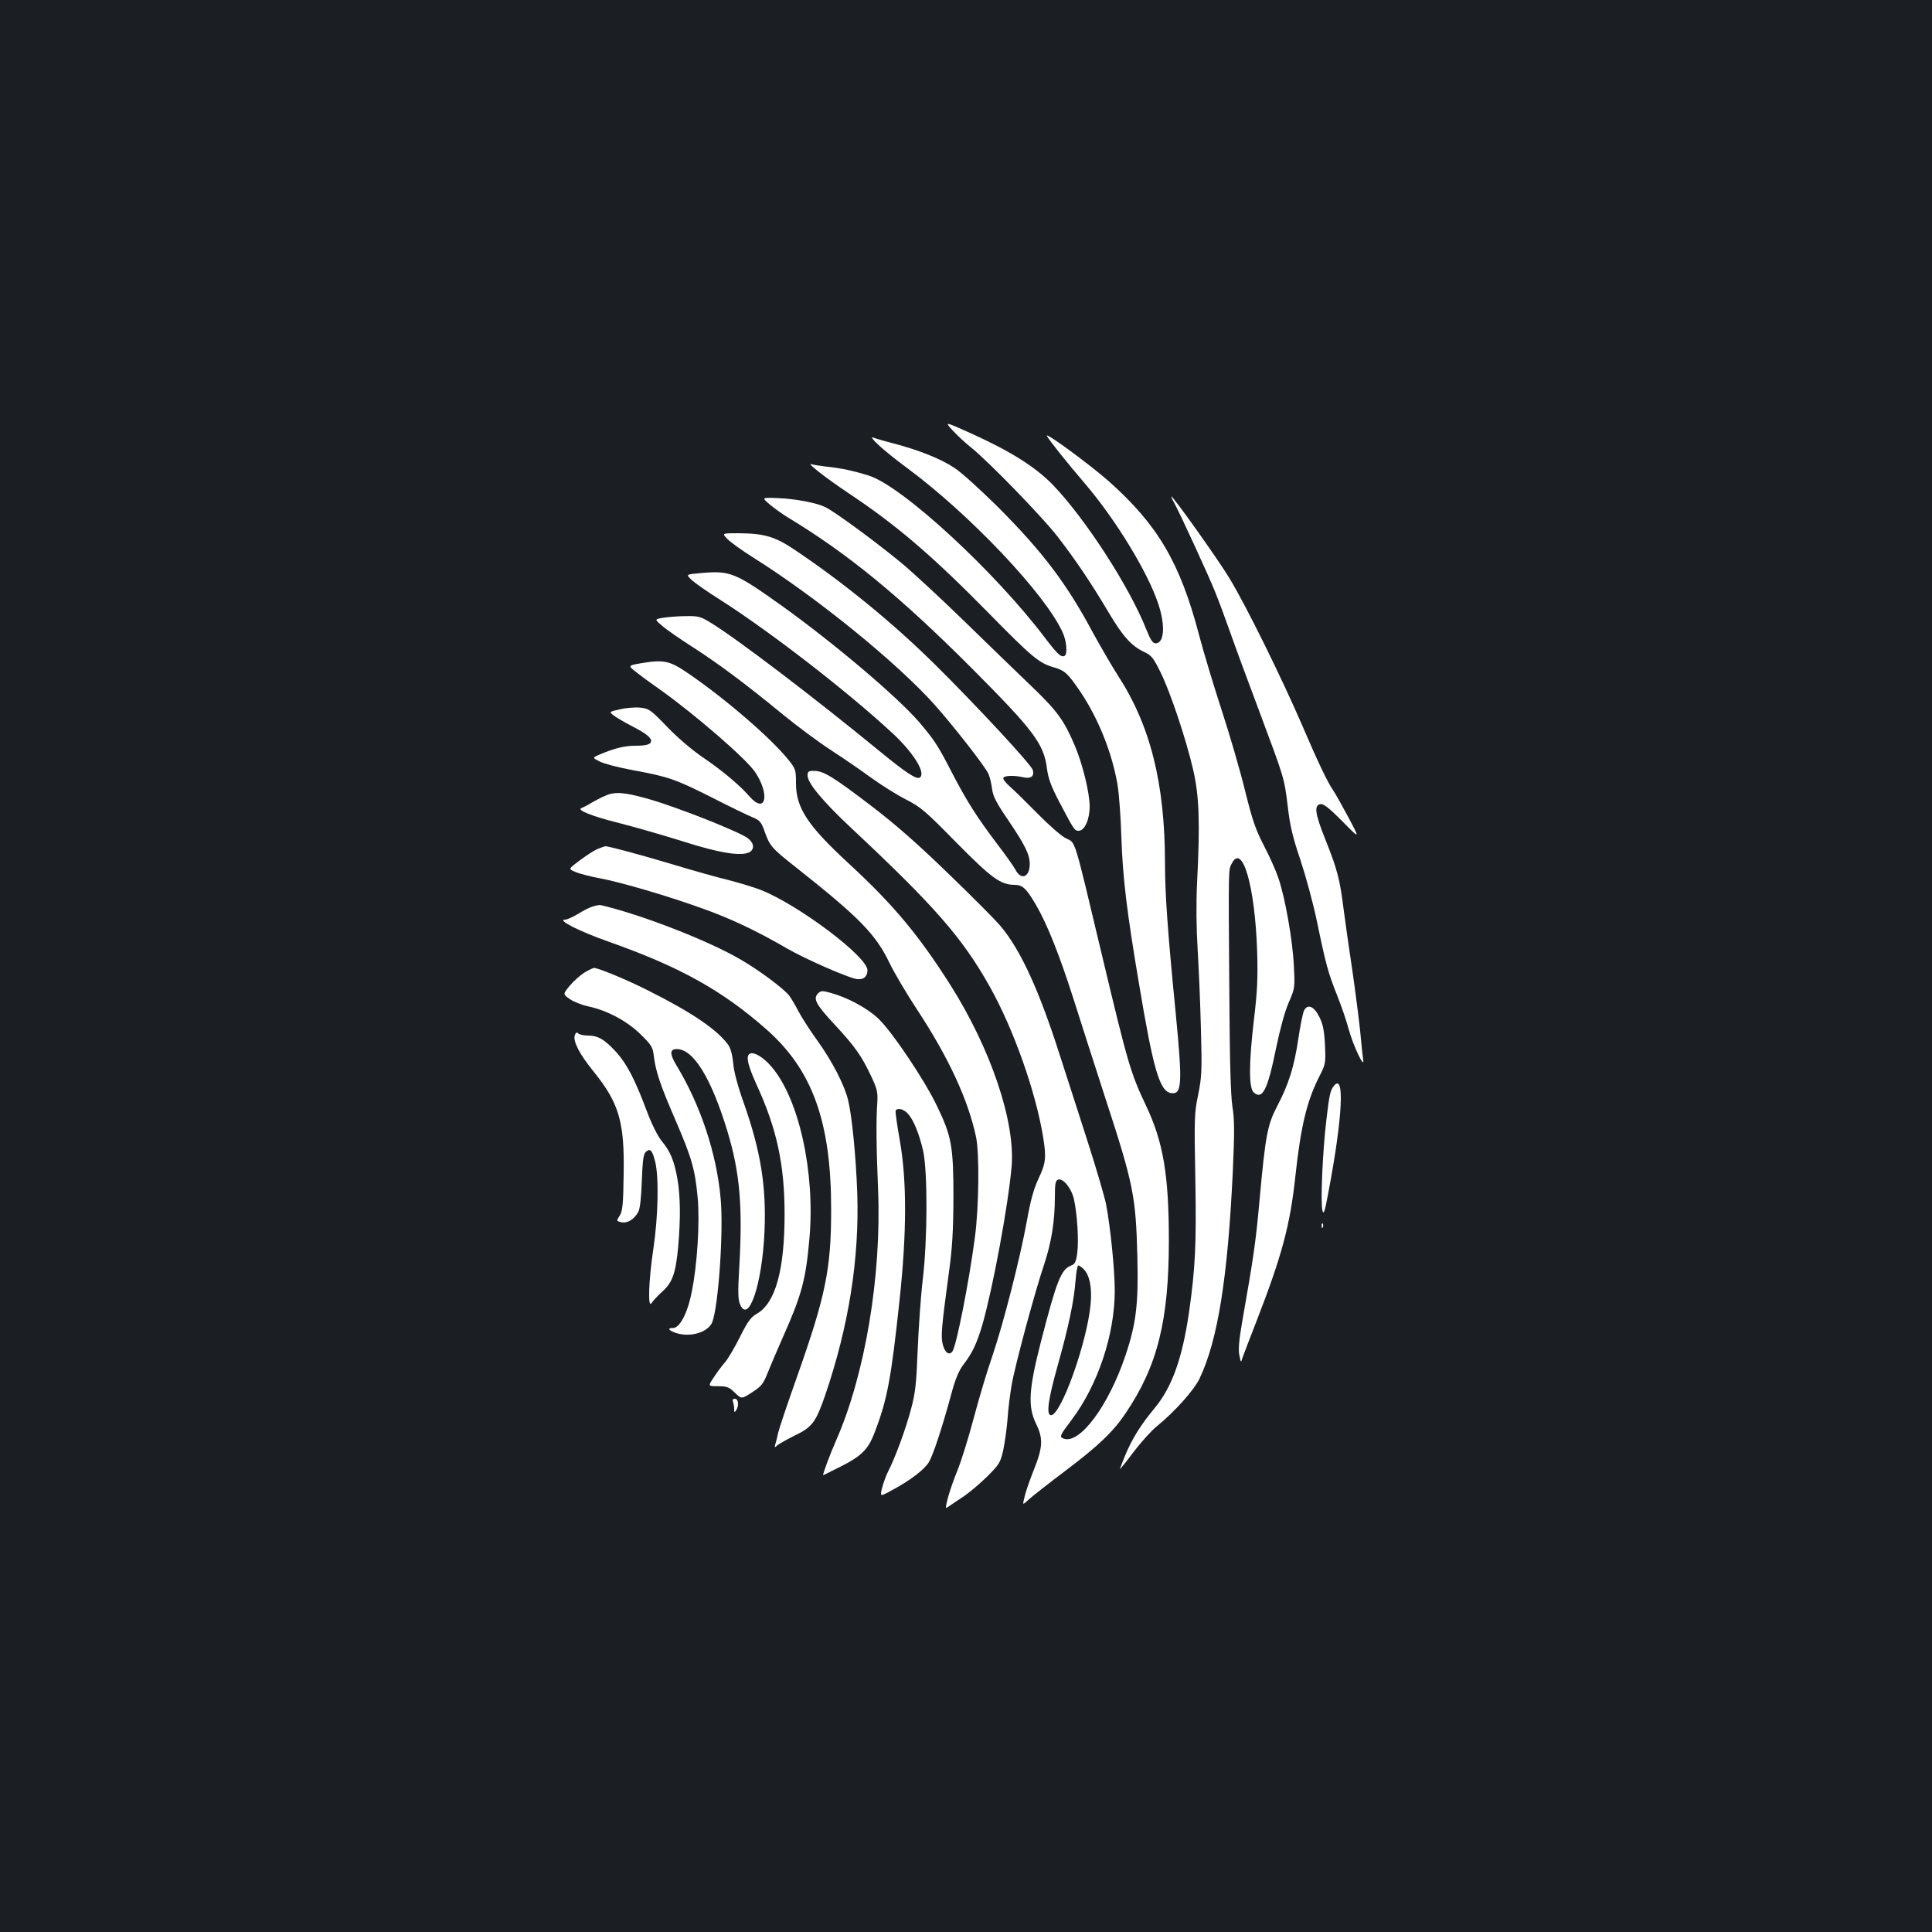 <?xml version="1.0" standalone="no"?>
<!DOCTYPE svg PUBLIC "-//W3C//DTD SVG 20010904//EN"
 "http://www.w3.org/TR/2001/REC-SVG-20010904/DTD/svg10.dtd">
<svg version="1.0" xmlns="http://www.w3.org/2000/svg"
 width="1000pt" height="1000pt" viewBox="0 0 1000 1000"
 preserveAspectRatio="xMidYMid meet">
<rect width="100%" height="100%" fill="#1b1f23"/>
<g transform="translate(0,1000) scale(0.1,-0.1)"
fill="#ffffff" stroke="none">
<path d="M4931 7772 c24 -26 66 -65 94 -87 93 -75 370 -360 451 -465 91 -118
169 -233 264 -393 72 -121 116 -170 181 -201 39 -18 49 -31 85 -104 51 -102
133 -347 170 -507 31 -135 36 -271 20 -585 -5 -105 -4 -230 3 -344 6 -99 14
-286 17 -415 6 -214 4 -245 -14 -336 -20 -94 -21 -122 -15 -435 6 -341 0 -464
-33 -695 -35 -238 -88 -386 -179 -495 -71 -86 -115 -156 -151 -243 -19 -45
-30 -77 -26 -71 5 5 39 48 75 96 37 48 88 104 114 125 94 77 193 187 222 248
94 197 146 521 172 1072 9 204 9 267 -2 335 -9 59 -14 231 -16 588 -5 667 -5
637 13 671 55 107 120 -119 131 -456 4 -136 1 -205 -16 -347 -27 -228 -28
-358 -2 -382 45 -41 72 12 116 229 21 101 45 189 65 235 32 74 33 76 27 190
-6 132 -45 353 -80 455 -13 39 -47 115 -76 170 -43 83 -59 131 -97 284 -25
102 -79 288 -120 413 -41 126 -95 304 -119 396 -97 369 -213 566 -466 791
-100 88 -335 261 -320 234 14 -25 100 -133 200 -250 158 -186 321 -454 375
-615 39 -114 33 -208 -13 -208 -14 0 -26 18 -46 68 -89 226 -319 580 -487 754
-90 92 -219 173 -420 264 -140 63 -140 63 -97 16z"/>
<path d="M4547 7697 c26 -25 93 -79 149 -120 322 -238 715 -652 804 -850 21
-44 26 -112 11 -121 -17 -11 -36 6 -98 87 -261 347 -741 789 -915 845 -76 24
-143 39 -222 47 -33 4 -66 9 -75 12 -33 12 72 -70 193 -151 249 -166 432 -323
724 -620 225 -229 260 -258 336 -280 59 -17 74 -32 141 -131 91 -137 161 -312
189 -475 8 -47 17 -168 20 -269 7 -213 28 -388 92 -766 74 -444 107 -556 167
-563 55 -7 58 48 22 418 -41 415 -55 613 -55 768 0 418 -76 719 -246 979 -31
49 -88 147 -127 218 -136 255 -262 421 -496 655 -86 85 -184 174 -219 197 -72
48 -182 92 -314 127 -51 13 -101 28 -111 32 -10 3 3 -14 30 -39z"/>
<path d="M3983 7390 c22 -19 64 -49 93 -67 312 -188 583 -411 949 -777 326
-327 378 -396 394 -524 7 -52 21 -91 66 -177 75 -142 77 -145 98 -145 31 0 57
58 57 126 0 71 -37 221 -77 315 -56 132 -92 180 -221 304 -69 66 -225 217
-346 335 -122 119 -270 256 -329 305 -129 107 -348 268 -395 290 -47 23 -154
43 -248 47 -82 3 -82 3 -41 -32z"/>
<path d="M6080 7393 c36 -69 178 -377 210 -458 18 -44 54 -141 80 -215 26 -74
95 -261 153 -415 126 -338 124 -329 143 -484 11 -95 26 -158 65 -272 27 -82
66 -224 85 -316 47 -227 59 -270 105 -385 22 -55 49 -134 60 -176 23 -84 83
-211 75 -157 -3 17 -10 84 -16 150 -7 66 -25 206 -40 310 -16 105 -36 246 -45
315 -20 161 -33 209 -95 365 -54 135 -60 178 -24 183 15 2 46 -22 113 -90 91
-93 91 -93 30 22 -34 63 -69 126 -79 140 -29 42 -77 142 -161 338 -105 243
-289 617 -376 760 -58 96 -290 422 -300 422 -2 0 5 -17 17 -37z"/>
<path d="M3765 7210 c16 -16 76 -60 134 -96 329 -207 739 -540 937 -760 94
-105 263 -321 280 -359 7 -16 16 -52 19 -79 5 -38 22 -71 82 -159 88 -130 112
-178 113 -228 0 -70 -45 -88 -75 -29 -8 15 -50 75 -94 132 -107 142 -156 219
-236 373 -71 138 -89 165 -169 259 -111 129 -442 409 -706 598 -245 175 -270
185 -420 172 -80 -7 -80 -7 -52 -34 15 -15 83 -63 152 -106 266 -170 674 -487
899 -698 104 -99 165 -200 131 -221 -17 -10 -72 26 -205 135 -336 276 -747
589 -880 669 -49 30 -63 33 -122 32 -38 0 -90 -4 -117 -8 -49 -8 -49 -8 -10
-41 21 -19 93 -69 159 -111 135 -87 272 -189 467 -349 73 -60 185 -143 248
-184 63 -41 158 -106 211 -145 53 -38 134 -89 180 -112 76 -39 101 -61 259
-222 183 -185 228 -218 301 -219 42 0 62 -19 112 -105 57 -98 121 -259 192
-481 36 -115 111 -346 165 -514 147 -450 159 -511 167 -825 6 -244 -6 -346
-62 -512 -87 -259 -237 -461 -320 -429 -23 8 -19 17 41 96 136 180 224 442
224 670 0 106 -22 325 -45 447 -8 39 -50 183 -94 320 -44 136 -109 340 -146
453 -106 333 -202 542 -304 664 -25 31 -147 153 -271 273 -162 157 -275 256
-402 353 -198 151 -246 180 -295 180 -28 0 -33 -3 -33 -24 0 -39 78 -133 225
-271 431 -403 576 -569 717 -820 124 -220 240 -548 278 -785 16 -103 13 -132
-25 -211 -25 -54 -41 -113 -60 -219 -35 -193 -122 -533 -179 -700 -26 -74 -69
-218 -96 -320 -27 -102 -65 -225 -86 -275 -20 -49 -42 -114 -49 -143 -13 -53
-13 -53 9 -37 11 8 46 31 76 51 30 21 85 67 121 103 62 62 67 71 82 136 8 39
18 111 22 160 3 50 13 128 21 175 18 105 122 489 169 627 37 112 55 222 55
349 0 65 3 83 16 88 26 10 70 -44 83 -102 17 -79 25 -211 17 -276 -6 -47 -12
-59 -31 -66 -53 -20 -75 -77 -156 -390 -65 -253 -70 -340 -26 -430 37 -76 35
-121 -12 -238 -21 -53 -43 -116 -48 -140 -11 -44 -11 -44 21 -14 17 16 104 84
194 152 168 127 245 200 310 298 163 242 222 477 222 891 0 339 -29 511 -119
700 -79 167 -93 214 -227 776 -149 625 -135 580 -187 606 -23 11 -89 69 -147
128 -58 59 -122 122 -143 140 -21 18 -36 38 -34 44 4 13 55 15 102 4 41 -9 59
4 51 37 -7 27 -287 329 -505 545 -216 214 -473 424 -723 592 -106 72 -161 88
-297 89 -85 0 -85 0 -56 -30z m1844 -3779 c31 -31 44 -96 36 -181 -18 -198
-153 -575 -205 -575 -26 0 -15 81 34 255 56 199 85 335 93 441 3 43 10 79 14
79 5 0 18 -9 28 -19z"/>
<path d="M3317 6567 c-68 -12 -68 -12 -20 -49 26 -21 82 -61 123 -90 182 -130
444 -357 489 -425 78 -117 54 -221 -30 -125 -50 58 -145 137 -244 204 -53 36
-127 99 -181 155 -85 88 -94 95 -137 100 -26 3 -73 0 -106 -8 -59 -13 -59 -13
-35 -32 13 -10 54 -34 92 -54 74 -38 102 -60 102 -78 0 -18 -24 -25 -84 -25
-54 0 -109 -14 -181 -45 -40 -17 -40 -17 0 -37 21 -11 98 -31 169 -44 188 -35
220 -46 411 -142 94 -48 189 -94 212 -103 34 -14 43 -24 58 -65 30 -85 35 -91
172 -199 323 -256 406 -341 478 -491 24 -50 88 -158 142 -240 163 -248 264
-466 305 -659 18 -86 15 -363 -6 -520 -32 -241 -97 -567 -117 -591 -17 -21
-38 -5 -49 36 -11 42 -7 89 31 370 18 130 23 213 24 390 0 264 -9 318 -85 475
-65 136 -234 387 -304 453 -58 55 -161 110 -250 134 -40 11 -48 10 -62 -4 -27
-27 -10 -58 84 -159 105 -113 141 -163 190 -267 32 -68 36 -84 33 -137 -7 -96
-5 -235 4 -455 18 -447 -68 -956 -217 -1295 -30 -68 -65 -161 -68 -181 0 0 36
17 79 39 119 59 154 92 189 185 65 169 85 280 128 682 38 354 38 622 1 829
-14 80 -24 148 -21 153 10 15 40 8 62 -15 30 -32 59 -103 80 -193 24 -109 23
-460 -2 -669 -10 -82 -21 -244 -26 -360 -7 -179 -12 -225 -35 -310 -26 -99
-79 -244 -117 -319 -11 -21 -25 -60 -32 -86 -12 -48 -12 -48 53 -12 92 49 165
105 189 144 22 38 66 170 113 342 23 87 41 130 65 162 47 61 70 110 99 208 54
189 133 614 151 817 20 232 -107 609 -317 941 -164 258 -293 413 -520 623
-219 202 -279 292 -279 422 0 68 -2 74 -39 120 -88 110 -321 312 -515 445
-100 69 -129 75 -249 55z"/>
<path d="M3135 5882 c-23 -9 -56 -27 -75 -38 -19 -12 -41 -23 -49 -26 -31 -9
49 -42 193 -78 83 -21 232 -64 331 -95 190 -61 301 -78 344 -56 28 16 24 48
-9 73 -47 34 -361 159 -512 202 -123 35 -174 40 -223 18z"/>
<path d="M3091 5605 c-18 -8 -59 -35 -91 -59 -59 -44 -59 -44 -22 -59 20 -9
78 -24 127 -33 108 -20 364 -95 541 -160 135 -48 278 -116 429 -204 92 -53
303 -146 356 -157 36 -7 59 11 59 45 0 70 -354 336 -550 415 -36 14 -112 37
-170 52 -58 14 -186 50 -285 80 -177 53 -335 95 -352 95 -4 -1 -23 -7 -42 -15z"/>
<path d="M3065 5307 c-16 -5 -51 -23 -76 -39 -25 -15 -54 -28 -64 -28 -46 0
74 -61 225 -114 368 -130 588 -252 818 -455 238 -210 335 -480 334 -936 0
-302 -29 -442 -173 -851 -51 -143 -96 -277 -101 -299 -5 -22 -11 -49 -15 -60
-5 -19 -4 -19 13 -4 11 8 48 29 84 47 93 44 112 69 160 207 123 360 179 710
167 1055 -7 185 -27 392 -47 475 -19 79 -82 201 -160 310 -40 55 -83 123 -97
150 -14 28 -35 63 -46 79 -24 34 -153 131 -251 188 -168 99 -519 235 -726 283
-8 2 -28 -2 -45 -8z"/>
<path d="M3025 4966 c-22 -14 -56 -44 -76 -68 -36 -44 -36 -44 0 -69 20 -14
63 -31 96 -38 98 -21 201 -76 271 -145 56 -55 63 -66 68 -111 10 -81 33 -150
111 -330 85 -197 102 -255 116 -402 12 -129 -2 -351 -31 -492 -22 -111 -63
-187 -99 -185 -43 1 4 -28 53 -33 67 -8 134 20 152 62 32 79 60 470 44 642
-21 232 -103 480 -227 686 -38 62 -37 87 0 87 86 0 178 -149 262 -425 65 -215
80 -391 61 -712 -7 -117 -6 -159 4 -183 44 -107 115 102 127 375 10 234 -19
416 -108 668 -31 87 -51 163 -54 204 -4 42 -13 76 -25 94 -57 79 -189 169
-415 282 -106 54 -258 117 -280 117 -5 0 -28 -11 -50 -24z"/>
<path d="M6750 4770 c-6 -11 -20 -78 -30 -148 -22 -145 -49 -232 -109 -347
-51 -97 -61 -153 -91 -480 -20 -224 -31 -298 -91 -640 -16 -91 -20 -142 -14
-170 8 -40 8 -40 17 -10 6 17 38 100 71 185 132 340 175 499 202 754 28 255
58 383 122 511 35 68 35 71 31 166 -4 76 -10 107 -29 145 -27 55 -60 70 -79
34z"/>
<path d="M2975 4641 c-10 -31 25 -98 98 -188 132 -163 160 -262 155 -533 -2
-157 -6 -190 -21 -213 -17 -26 -17 -27 8 -33 31 -8 69 15 89 54 9 17 15 74 18
160 4 103 8 137 20 149 23 22 34 10 49 -49 20 -81 16 -282 -9 -450 -25 -167
-30 -317 -9 -282 7 11 31 37 54 58 53 47 70 93 83 230 13 146 12 265 -4 356
-17 94 -36 139 -81 194 -21 26 -51 86 -76 152 -62 166 -104 247 -160 309 -61
66 -94 85 -147 85 -21 0 -43 5 -49 11 -8 8 -13 5 -18 -10z"/>
<path d="M3877 4543 c-16 -15 -4 -62 38 -155 106 -230 146 -416 146 -673 0
-290 -48 -461 -144 -515 -31 -18 -47 -40 -87 -120 -27 -54 -62 -114 -78 -132
-16 -18 -42 -53 -58 -78 -30 -45 -30 -45 23 -45 45 0 56 -4 86 -33 35 -34 35
-34 89 1 47 30 58 43 78 93 13 33 51 122 85 199 96 216 116 293 135 509 29
341 -55 720 -197 885 -45 53 -98 82 -116 64z"/>
<path d="M6903 4378 c-18 -23 -23 -49 -38 -177 -19 -158 -31 -428 -20 -467 6
-24 12 -7 31 96 74 389 85 623 27 548z"/>
<path d="M6841 3654 c0 -11 3 -14 6 -6 3 7 2 16 -1 19 -3 4 -6 -2 -5 -13z"/>
<path d="M3794 2744 c3 -9 6 -25 6 -37 0 -18 2 -19 10 -7 16 24 12 60 -6 60
-11 0 -14 -5 -10 -16z"/>
</g>
</svg>
